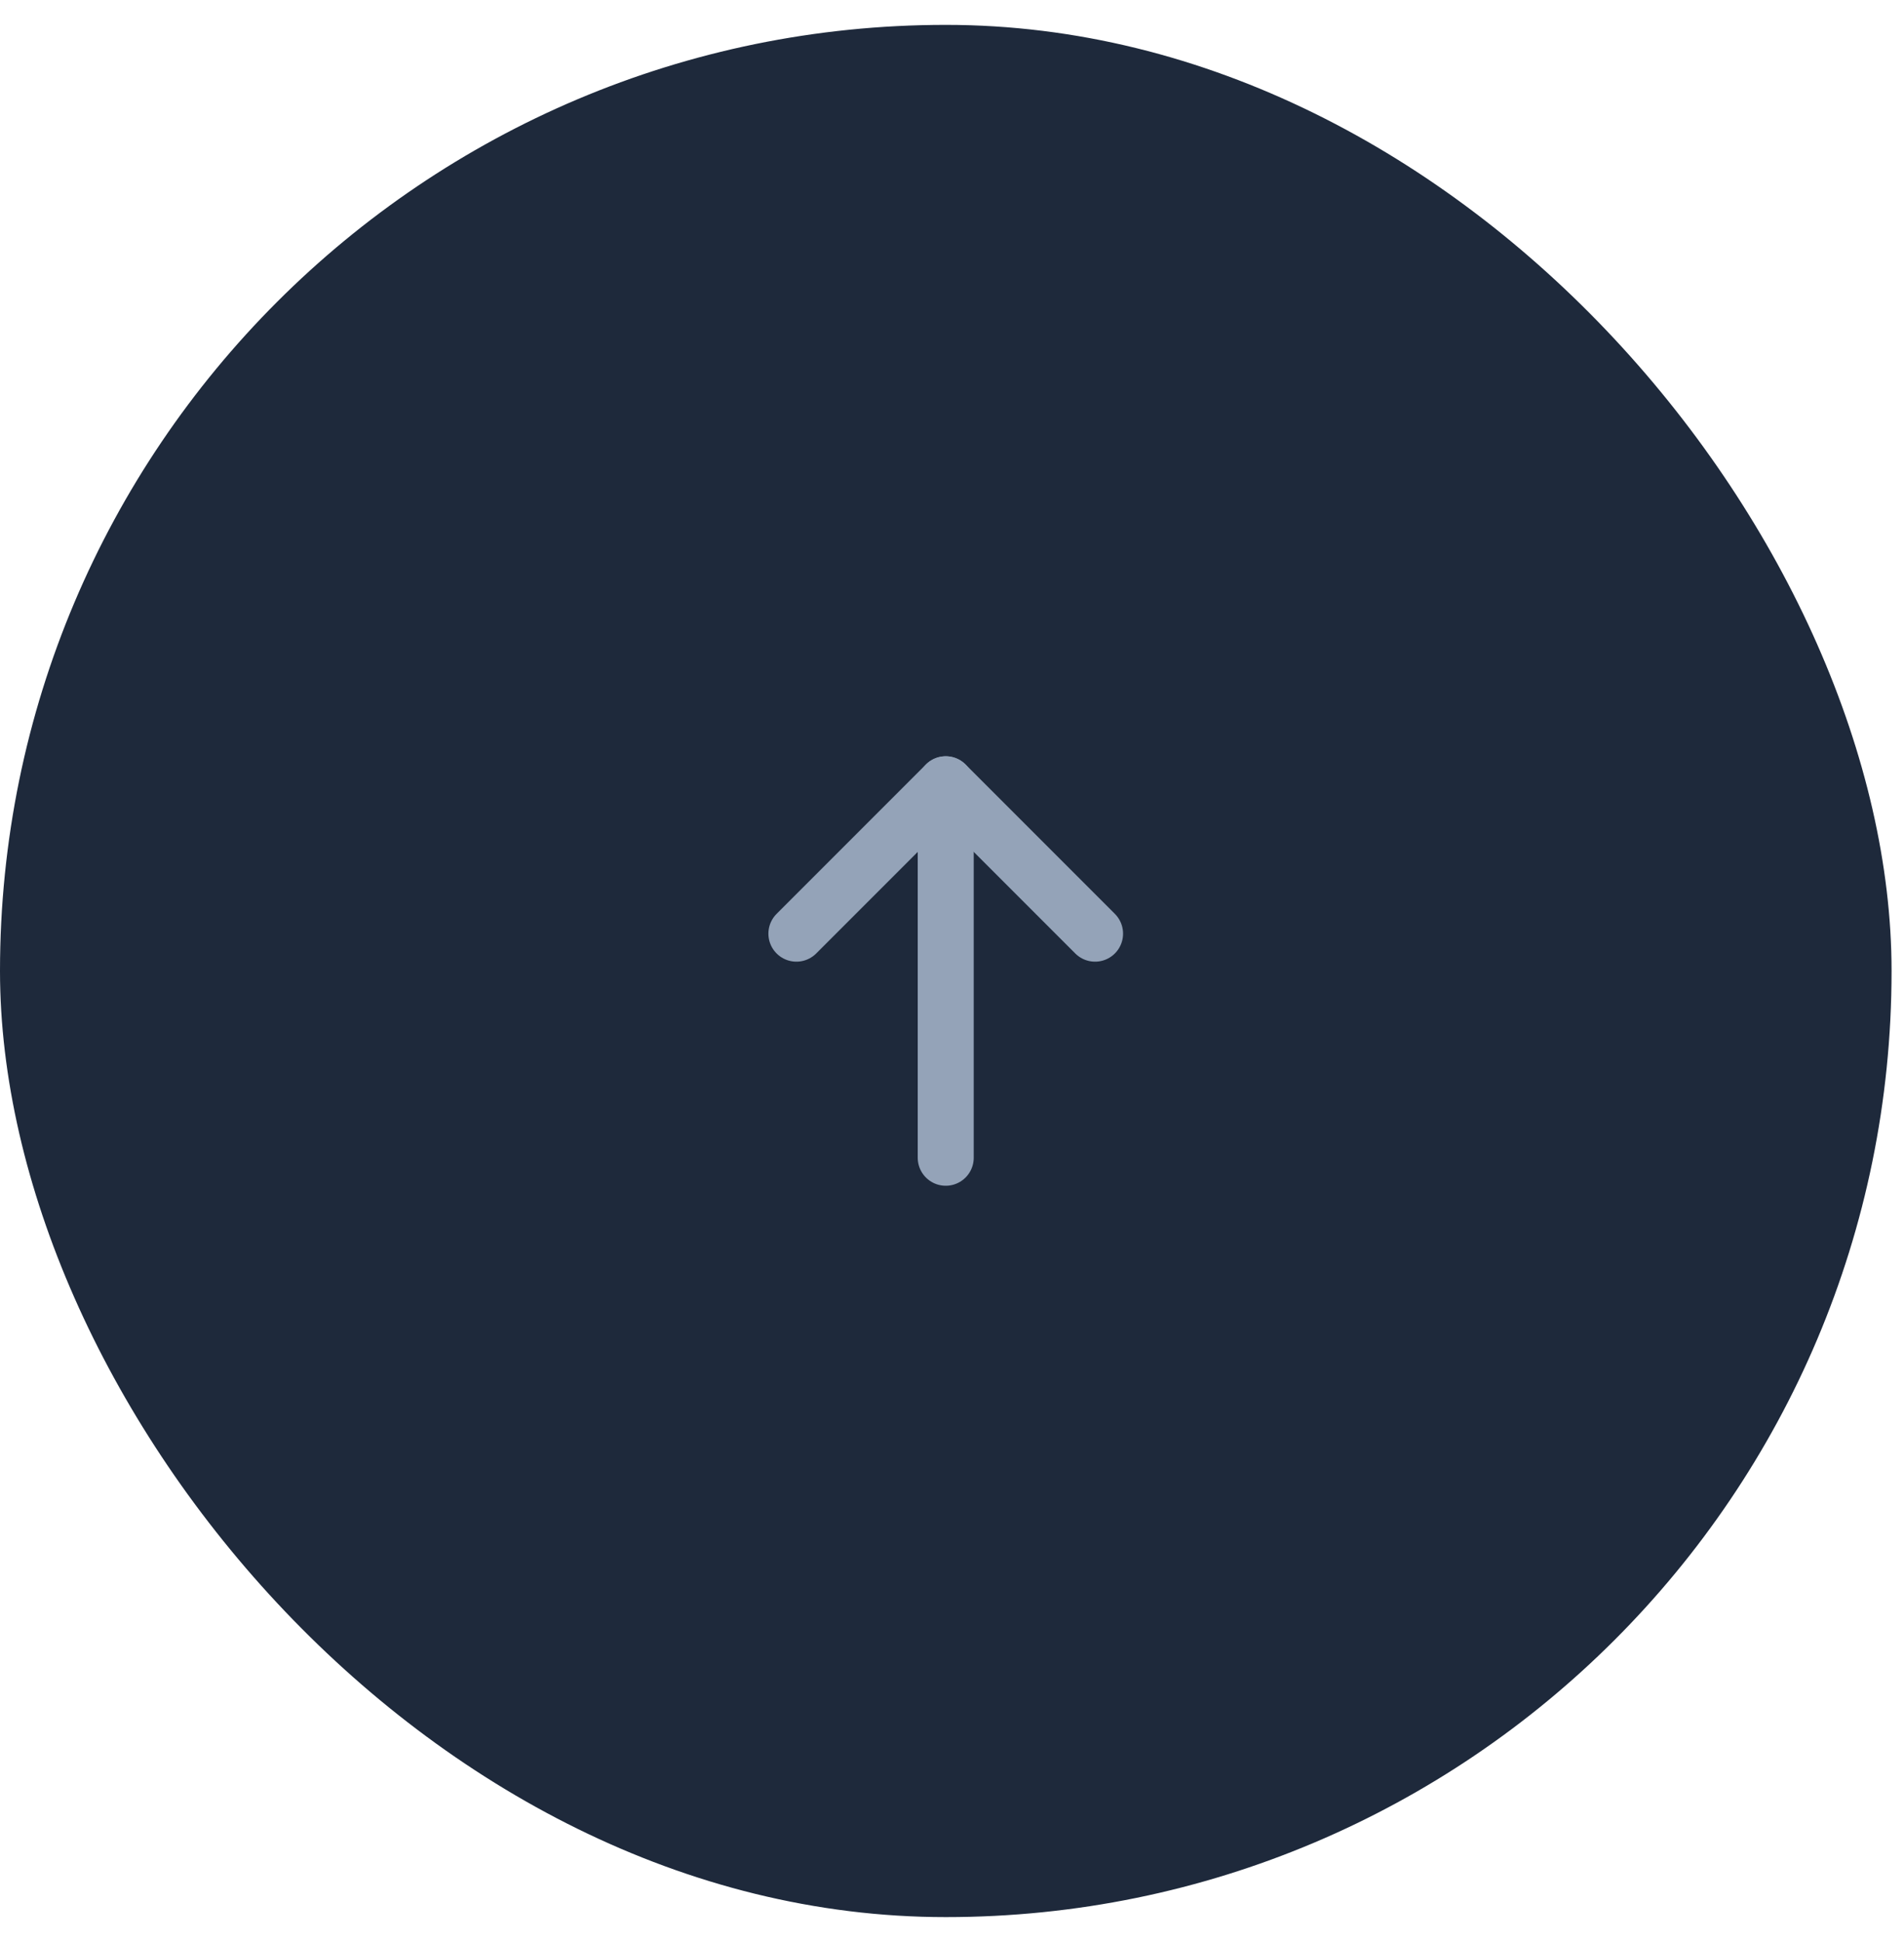 <svg width="51" height="52" viewBox="0 0 51 52" fill="none" xmlns="http://www.w3.org/2000/svg">
    <rect y="0.666" width="50.667" height="50.667" rx="25.333" fill="#1E293B"/>
    <path d="M25.332 21L25.332 31" stroke="#94A3B8" stroke-width="1.5" stroke-linecap="round" stroke-linejoin="round"/>
    <path d="M21.332 25L25.332 21L29.332 25" stroke="#94A3B8" stroke-width="1.5" stroke-linecap="round" stroke-linejoin="round"/>
</svg>
